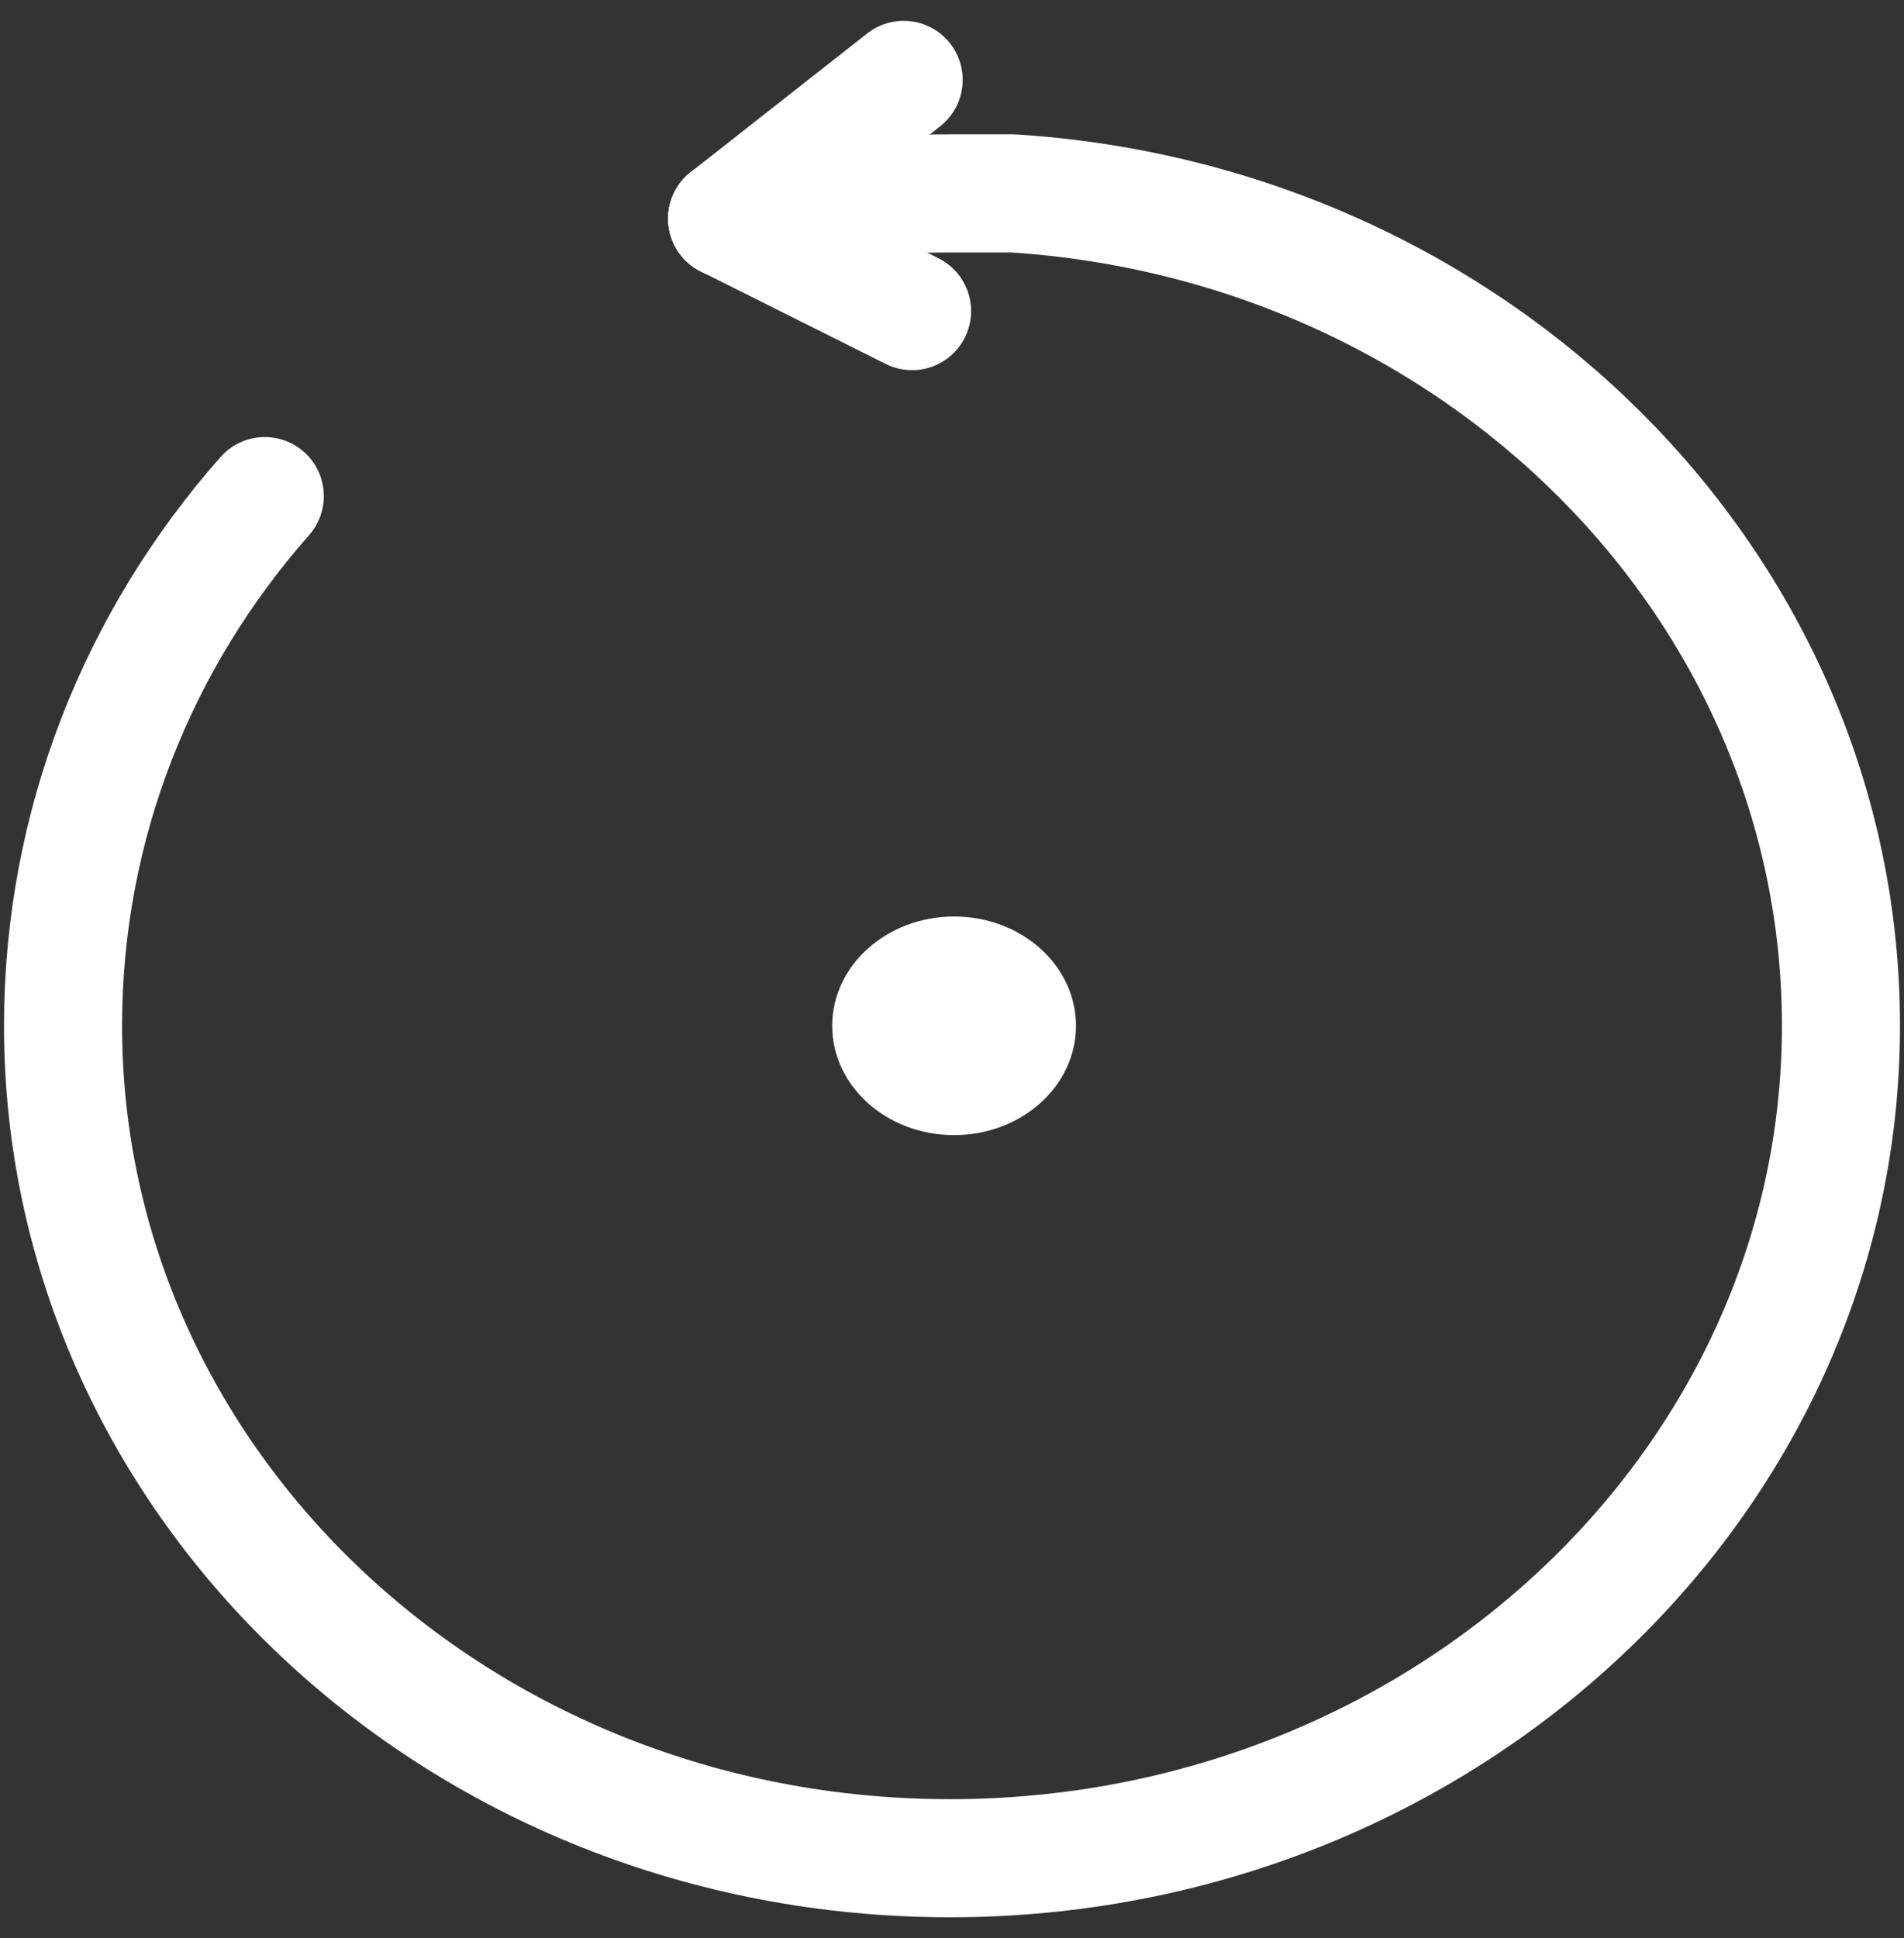 <?xml version="1.0" encoding="utf-8"?>
<!-- Generator: Adobe Illustrator 19.1.0, SVG Export Plug-In . SVG Version: 6.00 Build 0)  -->
<svg version="1.1" id="Слой_1" xmlns="http://www.w3.org/2000/svg" xmlns:xlink="http://www.w3.org/1999/xlink" x="0px" y="0px"
	 viewBox="0 0 45.3 46.1" style="enable-background:new 0 0 45.3 46.1;" xml:space="preserve">
<rect x="0" y="0" width="45.3" height="46.1" fill="#333333" stroke="none"/>
<style type="text/css">
	.st0{fill:none;stroke:#FFFFFF;stroke-width:3;stroke-linecap:round;stroke-linejoin:round;stroke-miterlimit:10;}
	.st1{fill:none;stroke:#FFFFFF;stroke-width:2.809;stroke-linecap:round;stroke-linejoin:round;stroke-miterlimit:10;}
	.st2{fill:#FFFFFF;}
	.st3{fill:none;stroke:#FFFFFF;stroke-width:2.854;stroke-linecap:round;stroke-linejoin:round;stroke-miterlimit:10;}
	.st4{fill:none;stroke:#FFFFFF;stroke-width:2.892;stroke-linecap:round;stroke-linejoin:round;stroke-miterlimit:10;}
</style>
<g>
	<g>
		<path class="st1" d="M17.3,5.2c1.7-0.4,3.5-0.6,5.3-0.6c0.5,0,1,0,1.5,0c11,0.7,19.7,9.3,19.7,19.8c0,10.9-9.5,19.8-21.2,19.8
			S1.5,35.3,1.5,24.4c0-4.8,1.8-9.2,4.8-12.6"/>
		<line class="st1" x1="17.3" y1="5.2" x2="21.5" y2="1.9"/>
		<line class="st1" x1="17.3" y1="5.2" x2="21.7" y2="7.4"/>
	</g>
	<ellipse class="st2" cx="22.7" cy="24.4" rx="2.9" ry="2.6"/>
</g>
</svg>

